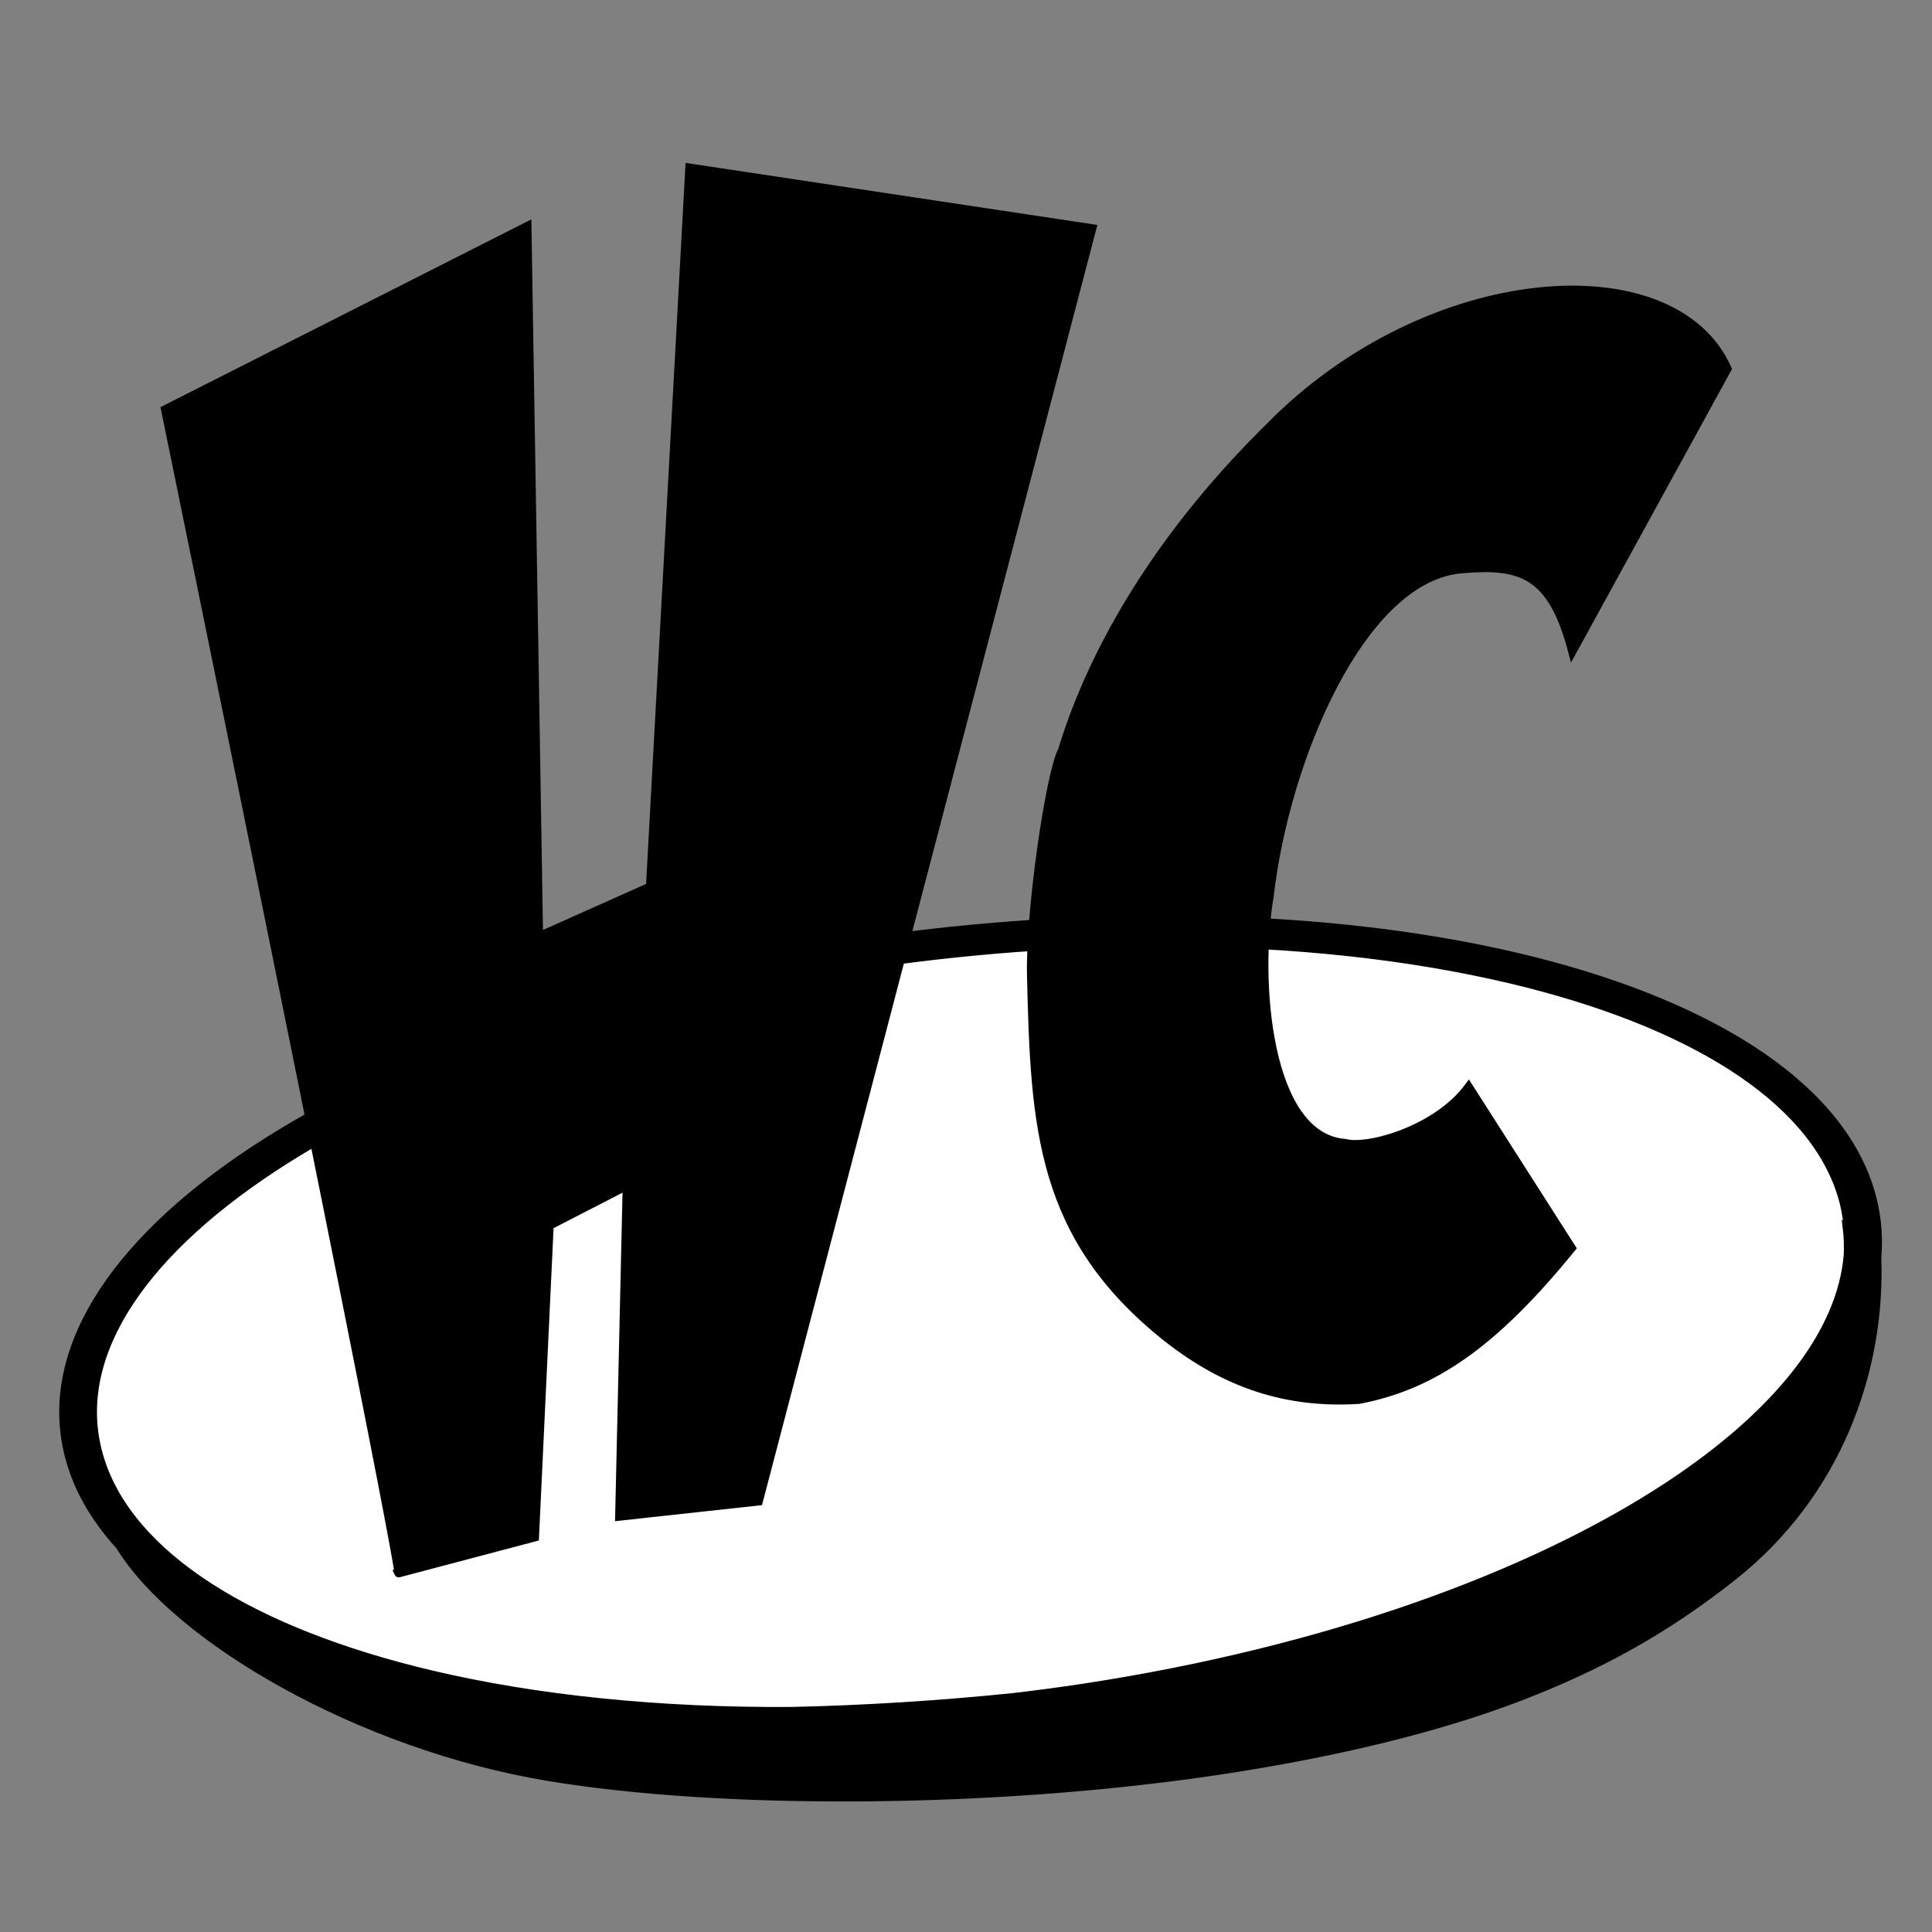 <?xml version="1.0" encoding="UTF-8" standalone="no"?>
<!-- Created with Inkscape (http://www.inkscape.org/) -->
<svg
   xmlns:dc="http://purl.org/dc/elements/1.1/"
   xmlns:cc="http://web.resource.org/cc/"
   xmlns:rdf="http://www.w3.org/1999/02/22-rdf-syntax-ns#"
   xmlns:svg="http://www.w3.org/2000/svg"
   xmlns="http://www.w3.org/2000/svg"
   xmlns:sodipodi="http://sodipodi.sourceforge.net/DTD/sodipodi-0.dtd"
   xmlns:inkscape="http://www.inkscape.org/namespaces/inkscape"
   id="svg6329"
   sodipodi:version="0.32"
   inkscape:version="0.45.1"
   width="220"
   height="220"
   version="1.0"
   sodipodi:docbase="E:\doc\website\seattleswing.com\images\file"
   sodipodi:docname="small-BW-HC-logo.svg"
   inkscape:output_extension="org.inkscape.output.svg.inkscape">
  <rect width="100%" height="100%" fill="#808080" stroke="none"/>
  <sodipodi:namedview
     inkscape:window-height="1136"
     inkscape:window-width="798"
     inkscape:pageshadow="2"
     inkscape:pageopacity="0.0"
     guidetolerance="10.0"
     gridtolerance="10.0"
     objecttolerance="10.0"
     borderopacity="1.0"
     bordercolor="#666666"
     pagecolor="#ffffff"
     id="base"
     inkscape:zoom="2.8284271"
     inkscape:cx="17.712833"
     inkscape:cy="88.389214"
     inkscape:window-x="1114"
     inkscape:window-y="0"
     inkscape:current-layer="svg6329"
     height="220px"
     width="220px"
     inkscape:showpageshadow="false" />
  <defs
     id="defs6332" />
  <rect
     style="fill:#ffffff;fill-opacity:0;stroke:none;stroke-width:1.5;stroke-miterlimit:4;stroke-dasharray:none;stroke-opacity:1"
     id="rect6309"
     width="220"
     height="220"
     x="0"
     y="0" />
  <path
     sodipodi:type="arc"
     style="fill:#ffffff;fill-opacity:1;stroke:none;stroke-width:1.5;stroke-miterlimit:4;stroke-dasharray:none;stroke-opacity:1"
     id="path3138"
     sodipodi:cx="108"
     sodipodi:cy="121.75"
     sodipodi:rx="97.75"
     sodipodi:ry="32.75"
     d="M 205.75 121.75 A 97.75 32.75 0 1 1  10.25,121.75 A 97.75 32.75 0 1 1  205.75 121.75 z"
     transform="matrix(1.028,-8.8419871e-2,0,1.368,-0.366,-5.279)" />
  <path
     style="fill:#000000;fill-opacity:1;fill-rule:evenodd;stroke:#000000;stroke-width:1px;stroke-linecap:butt;stroke-linejoin:miter;stroke-opacity:1"
     d="M 18.84,46.636 L 60.019,25.787 L 61.341,106.663 L 74.053,100.986 L 78.537,19.125 L 124.334,26.029 L 86.373,170.932 L 70.548,172.661 L 71.406,134.984 L 62.55,139.54 L 60.878,175.026 L 45.402,179.117 C 45.402,179.117 46.413,181.24 18.84,46.636 z "
     sodipodi:nodetypes="ccccccccccccc"
     id="path9948" />
  <path
     style="fill:#000000;fill-opacity:1;fill-rule:evenodd;stroke:#000000;stroke-width:1.024px;stroke-linecap:butt;stroke-linejoin:miter;stroke-opacity:1"
     d="M 144.532,102.006 C 146.292,86.514 155.012,65.588 166.545,64.762 C 173.284,64.184 176.748,65.363 179.062,74.077 L 196.661,41.989 C 190.522,28.232 162.641,30.242 144.582,48.65 C 132.253,60.775 124.536,73.753 121,85.422 C 119.55,88.149 117.292,103.966 117.457,111.025 C 117.863,128.405 118.464,140.789 132.87,152.273 C 139.666,157.628 146.615,159.857 154.719,159.356 C 163.142,157.748 170.026,153.049 178.924,142.113 L 167.237,123.819 C 163.597,128.713 155.765,130.899 153.171,130.206 C 144.11,129.52 142.914,111.372 144.532,102.006 z "
     sodipodi:nodetypes="ccccccscccccc"
     id="path10935" />
  <path
     style="fill:#000000;fill-opacity:1;stroke:#000000;stroke-width:1.625;stroke-miterlimit:4;stroke-opacity:1"
     d="M 132.751,105.069 C 121.335,105.056 109.284,105.919 97.025,107.791 C 69.006,112.068 45.115,120.706 29.051,131.3 C 12.987,141.895 4.683,154.557 8.461,166.675 C 9.485,169.958 11.343,173.004 13.915,175.82 C 20.32,186.325 41.099,198.431 62.445,201.987 C 82.373,205.306 113.34,205.102 138.719,201.291 C 152.546,199.214 164.045,196.313 172.901,192.911 C 181.757,189.51 189.304,185.44 197.169,179.205 C 208.797,169.988 213.9,156.149 213.411,143.197 C 213.643,140.629 213.375,138.054 212.581,135.508 C 208.803,123.39 193.736,114.291 172.824,109.341 C 161.062,106.557 147.43,105.087 132.751,105.069 z M 132.791,106.968 C 147.225,106.989 160.587,108.467 172.034,111.176 C 192.384,115.993 206.5,124.622 210.013,135.888 C 210.41,137.162 210.647,138.46 210.764,139.748 L 210.645,139.748 C 210.776,140.81 210.802,141.856 210.764,142.881 C 210.035,151.999 202.656,161.253 190.213,169.46 C 174.58,179.77 151.071,188.312 123.464,192.526 C 120.782,192.936 118.098,193.288 115.442,193.602 C 106.988,194.471 98.397,195.006 90.149,195.184 C 75.011,195.291 60.942,193.832 49.009,191.007 C 28.659,186.19 14.583,177.53 11.07,166.264 C 7.557,154.997 15.236,143.034 30.869,132.724 C 46.502,122.414 70.011,113.872 97.618,109.657 C 109.696,107.814 121.564,106.951 132.791,106.968 z "
     id="path13856"
     sodipodi:nodetypes="cssscsssscssccsscccssccssssc" />
  <path
     style="fill:none;fill-rule:evenodd;stroke:none;stroke-width:1.694px;stroke-linecap:butt;stroke-linejoin:miter;stroke-opacity:1"
     d="M 124.959,243.937 C 158.162,232.973 181.991,217.51 202.78,198.898 C 215.403,185.84 232.14,166.894 228.011,134.807"
     sodipodi:nodetypes="ccc"
     id="path9945" />
</svg>
